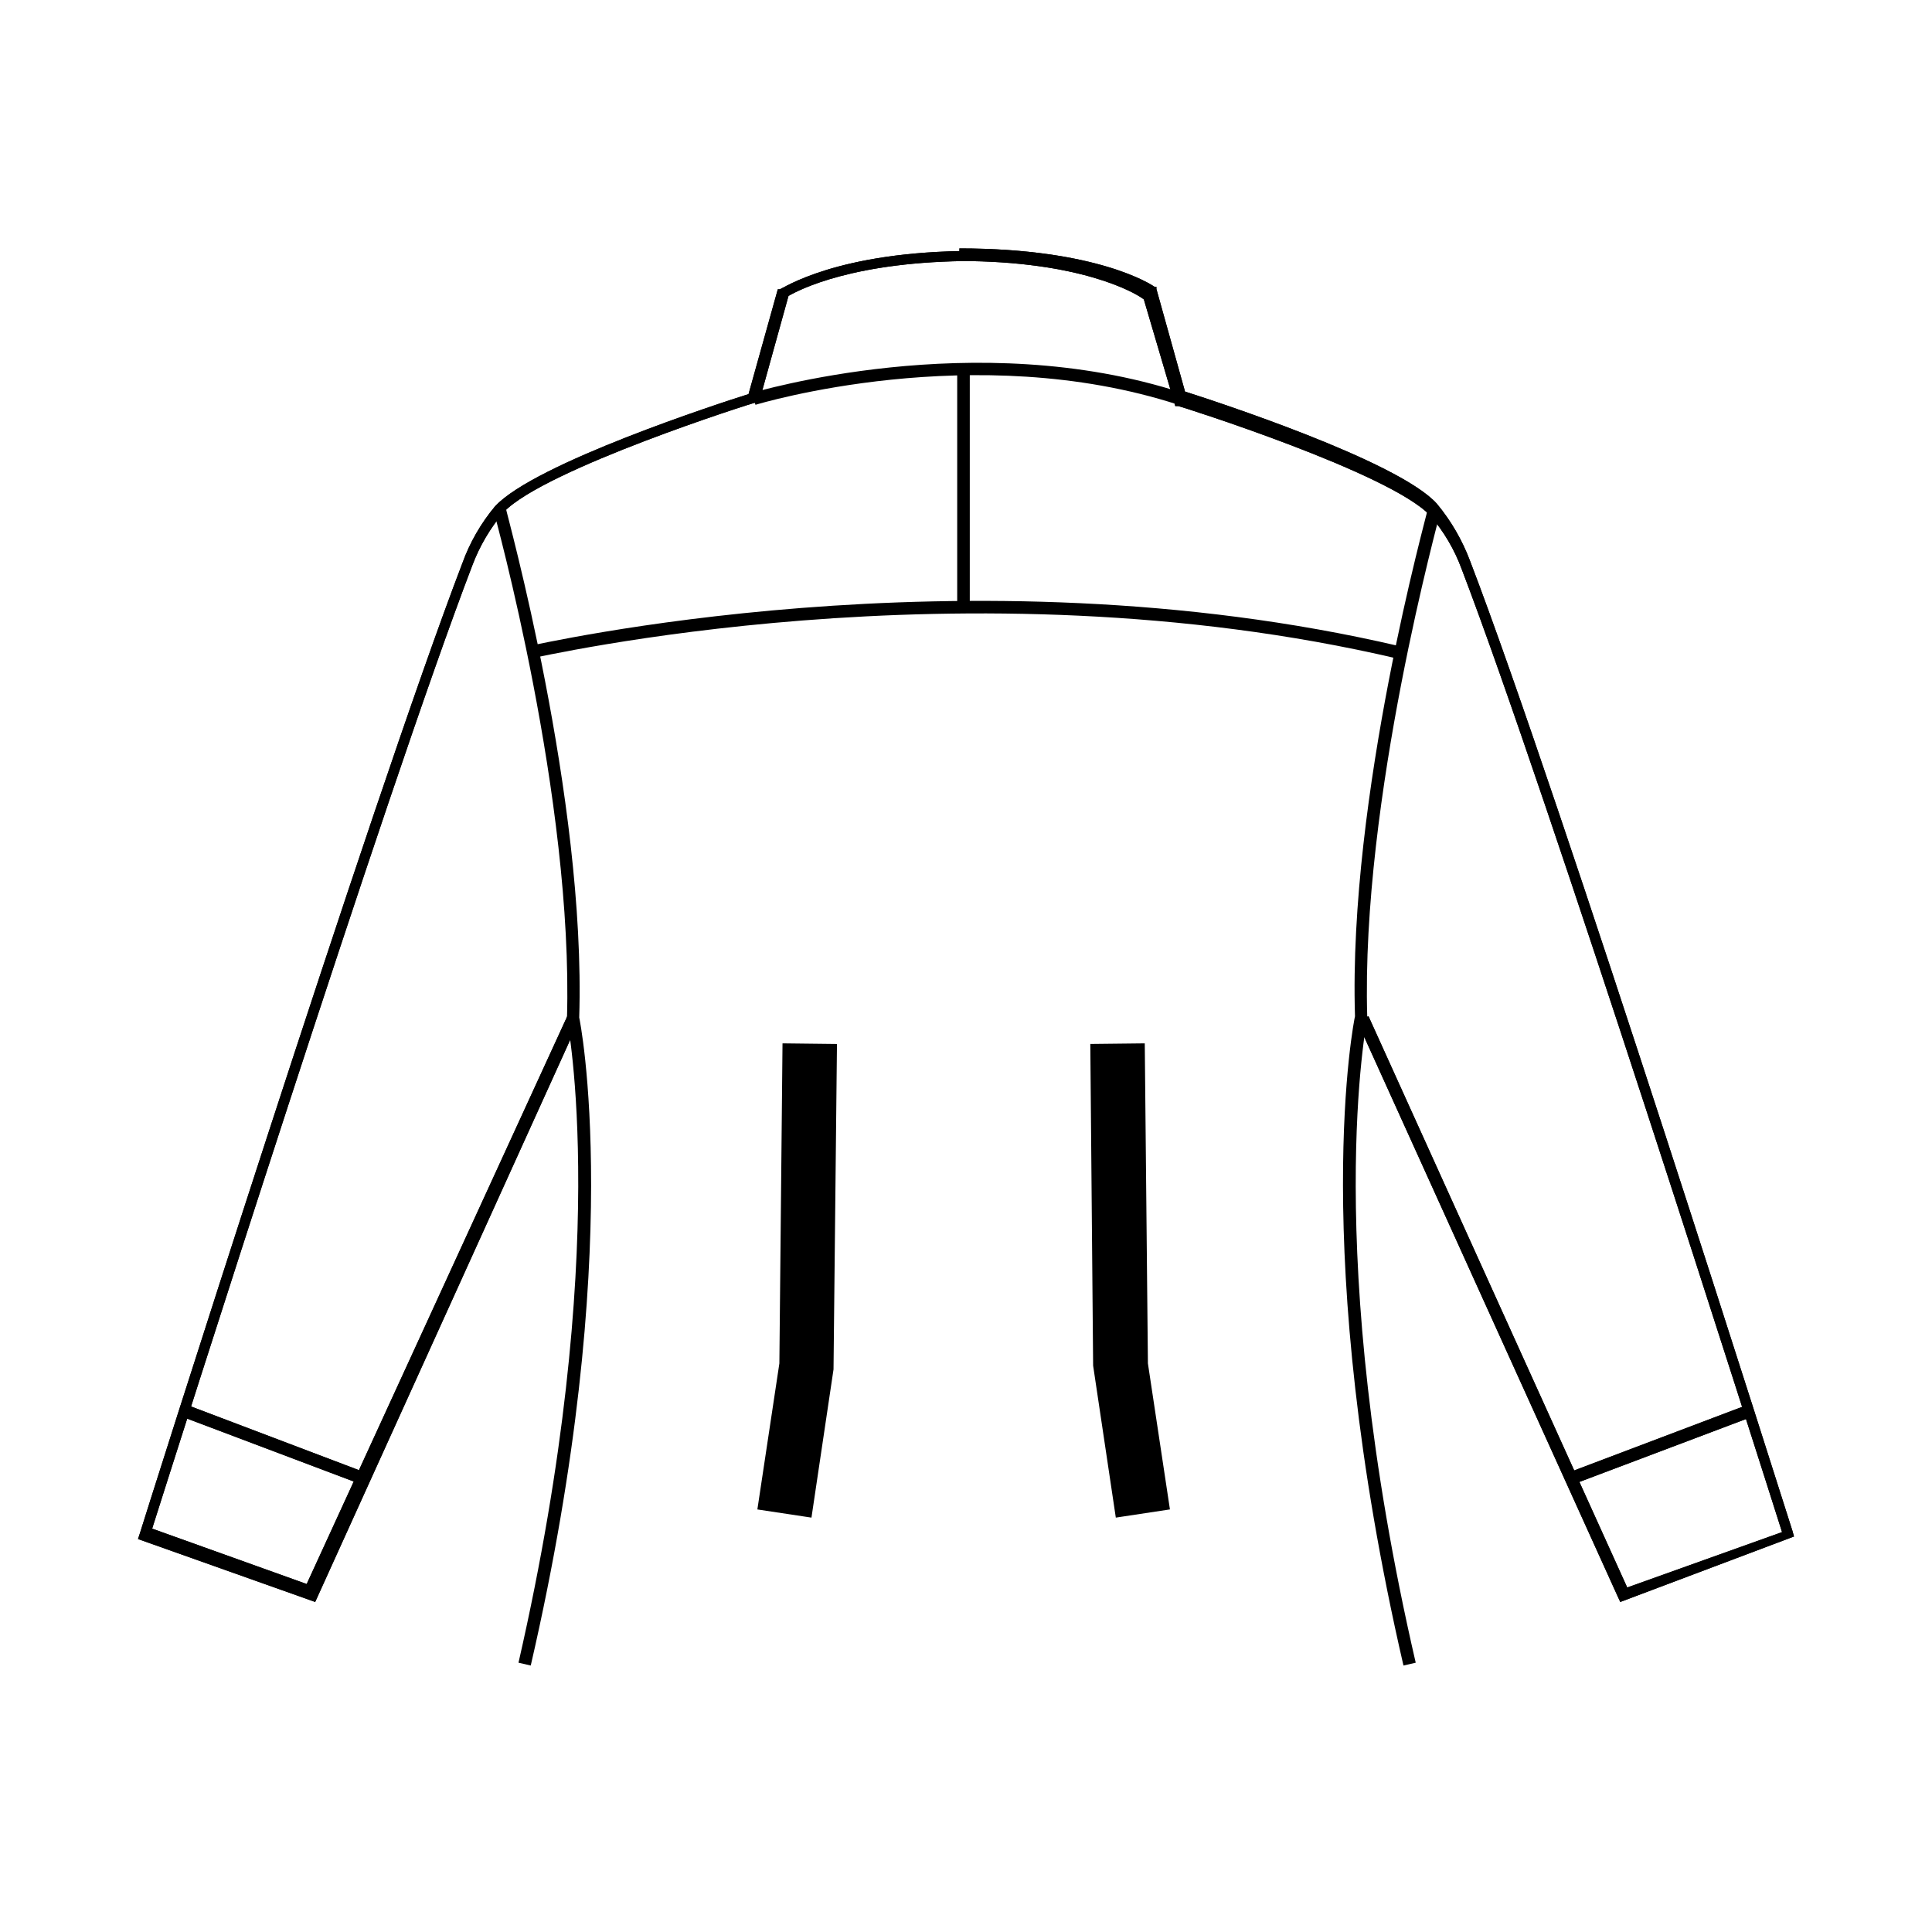 <svg xmlns="http://www.w3.org/2000/svg" width="70" height="70" fill="none" viewBox="0 0 70 70">
    <path fill="#000" d="M29.401 54.986l-1.96-.296.797-5.291.114-11.596 1.973.023-.125 11.79-.799 5.37zM40.428 54.986l-.822-5.507-.102-11.654 1.973-.022.114 11.596.798 5.29-1.962.297zM19.23 60.345l-.444-.102c3.42-14.96 1.767-23.25 1.756-23.33.24-7.981-2.623-18.244-2.646-18.37l.433-.124c0 .102 2.908 10.467 2.657 18.449.012.034 1.722 8.403-1.756 23.477zM50.85 60.345c-3.478-15.074-1.78-23.443-1.756-23.523-.251-7.982 2.622-18.244 2.645-18.404l.445.126c0 .102-2.885 10.399-2.646 18.312 0 .137-1.699 8.427 1.756 23.387l-.444.102zM35.137 13.219h-.456v8.803h.456v-8.803z"/>
    <path fill="#000" d="M50.61 23.857c-15.701-3.671-31.231 0-31.39 0l-.104-.444c.149 0 15.782-3.695 31.597 0l-.103.444zM27.372 14.667l-.137-.433c.08 0 8.073-2.452 15.599 0l-.137.433c-7.39-2.406-15.246-.023-15.325 0z"/>
    <path fill="#000" d="M58.706 58.042l-.091-.194-9.464-20.89.433-.136 9.373 20.696 5.61-2.007c-.798-2.509-8.495-26.762-11.608-34.892-.261-.709-.648-1.365-1.14-1.938-1.471-1.562-9.02-3.946-9.122-3.968h-.114l-1.14-3.866c-.32-.25-2.315-1.39-6.682-1.39V9c5.028 0 6.99 1.334 7.07 1.391h.068v.08l1.037 3.717c1.004.32 7.708 2.497 9.122 4.06.517.622.925 1.328 1.209 2.086 3.272 8.54 11.585 34.858 11.676 35.131l.057.205-6.294 2.372z"/>
    <path fill="#000" d="M57.03 53.766l-.172-.422 6.386-2.417.16.433-6.374 2.406z"/>
    <path fill="#000" d="M58.706 58.042l-.091-.194-9.464-20.89.433-.136 9.373 20.696 5.61-2.007c-.798-2.509-8.495-26.762-11.608-34.892-.261-.709-.648-1.365-1.14-1.938-1.471-1.562-9.02-3.946-9.122-3.968h-.114l-1.14-3.866c-.32-.25-2.315-1.39-6.682-1.39V9c5.028 0 6.99 1.334 7.07 1.391h.068v.08l1.037 3.717c1.004.32 7.708 2.497 9.122 4.06.517.622.925 1.328 1.209 2.086 3.272 8.54 11.585 34.858 11.676 35.131l.057.205-6.294 2.372z"/>
    <path fill="#000" d="M57.03 53.766l-.172-.422 6.386-2.417.16.433-6.374 2.406zM11.42 58.042L5 55.762l.068-.206c.08-.273 8.404-26.59 11.677-35.13.272-.762.678-1.468 1.197-2.088 1.46-1.562 8.164-3.74 9.179-4.059l1.06-3.797h.069c.08 0 2.03-1.391 7.058-1.391v.365c-4.367 0-6.363 1.049-6.739 1.266l-1.072 3.865h-.125c-.069 0-7.629 2.406-9.122 3.968-.488.576-.874 1.232-1.14 1.939-3.113 8.13-10.799 32.383-11.597 34.891l5.599 2.007 9.441-20.57.41.182-9.543 21.038z"/>
    <path fill="#000" d="M13.05 53.766L6.676 51.36l.16-.433 6.374 2.417-.16.422z"/>
    <path fill="#000" d="M11.42 58.042L5 55.762l.068-.206c.08-.273 8.404-26.59 11.677-35.13.272-.762.678-1.468 1.197-2.088 1.46-1.562 8.164-3.74 9.179-4.059l1.06-3.797h.069c.08 0 2.03-1.391 7.058-1.391v.365c-4.367 0-6.363 1.049-6.739 1.266l-1.072 3.865h-.125c-.069 0-7.629 2.406-9.122 3.968-.488.576-.874 1.232-1.14 1.939-3.113 8.13-10.799 32.383-11.597 34.891l5.599 2.007 9.441-20.57.41.182-9.543 21.038z"/>
    <path fill="#000" d="M13.05 53.766L6.676 51.36l.16-.433 6.374 2.417-.16.422z"/>
</svg>
